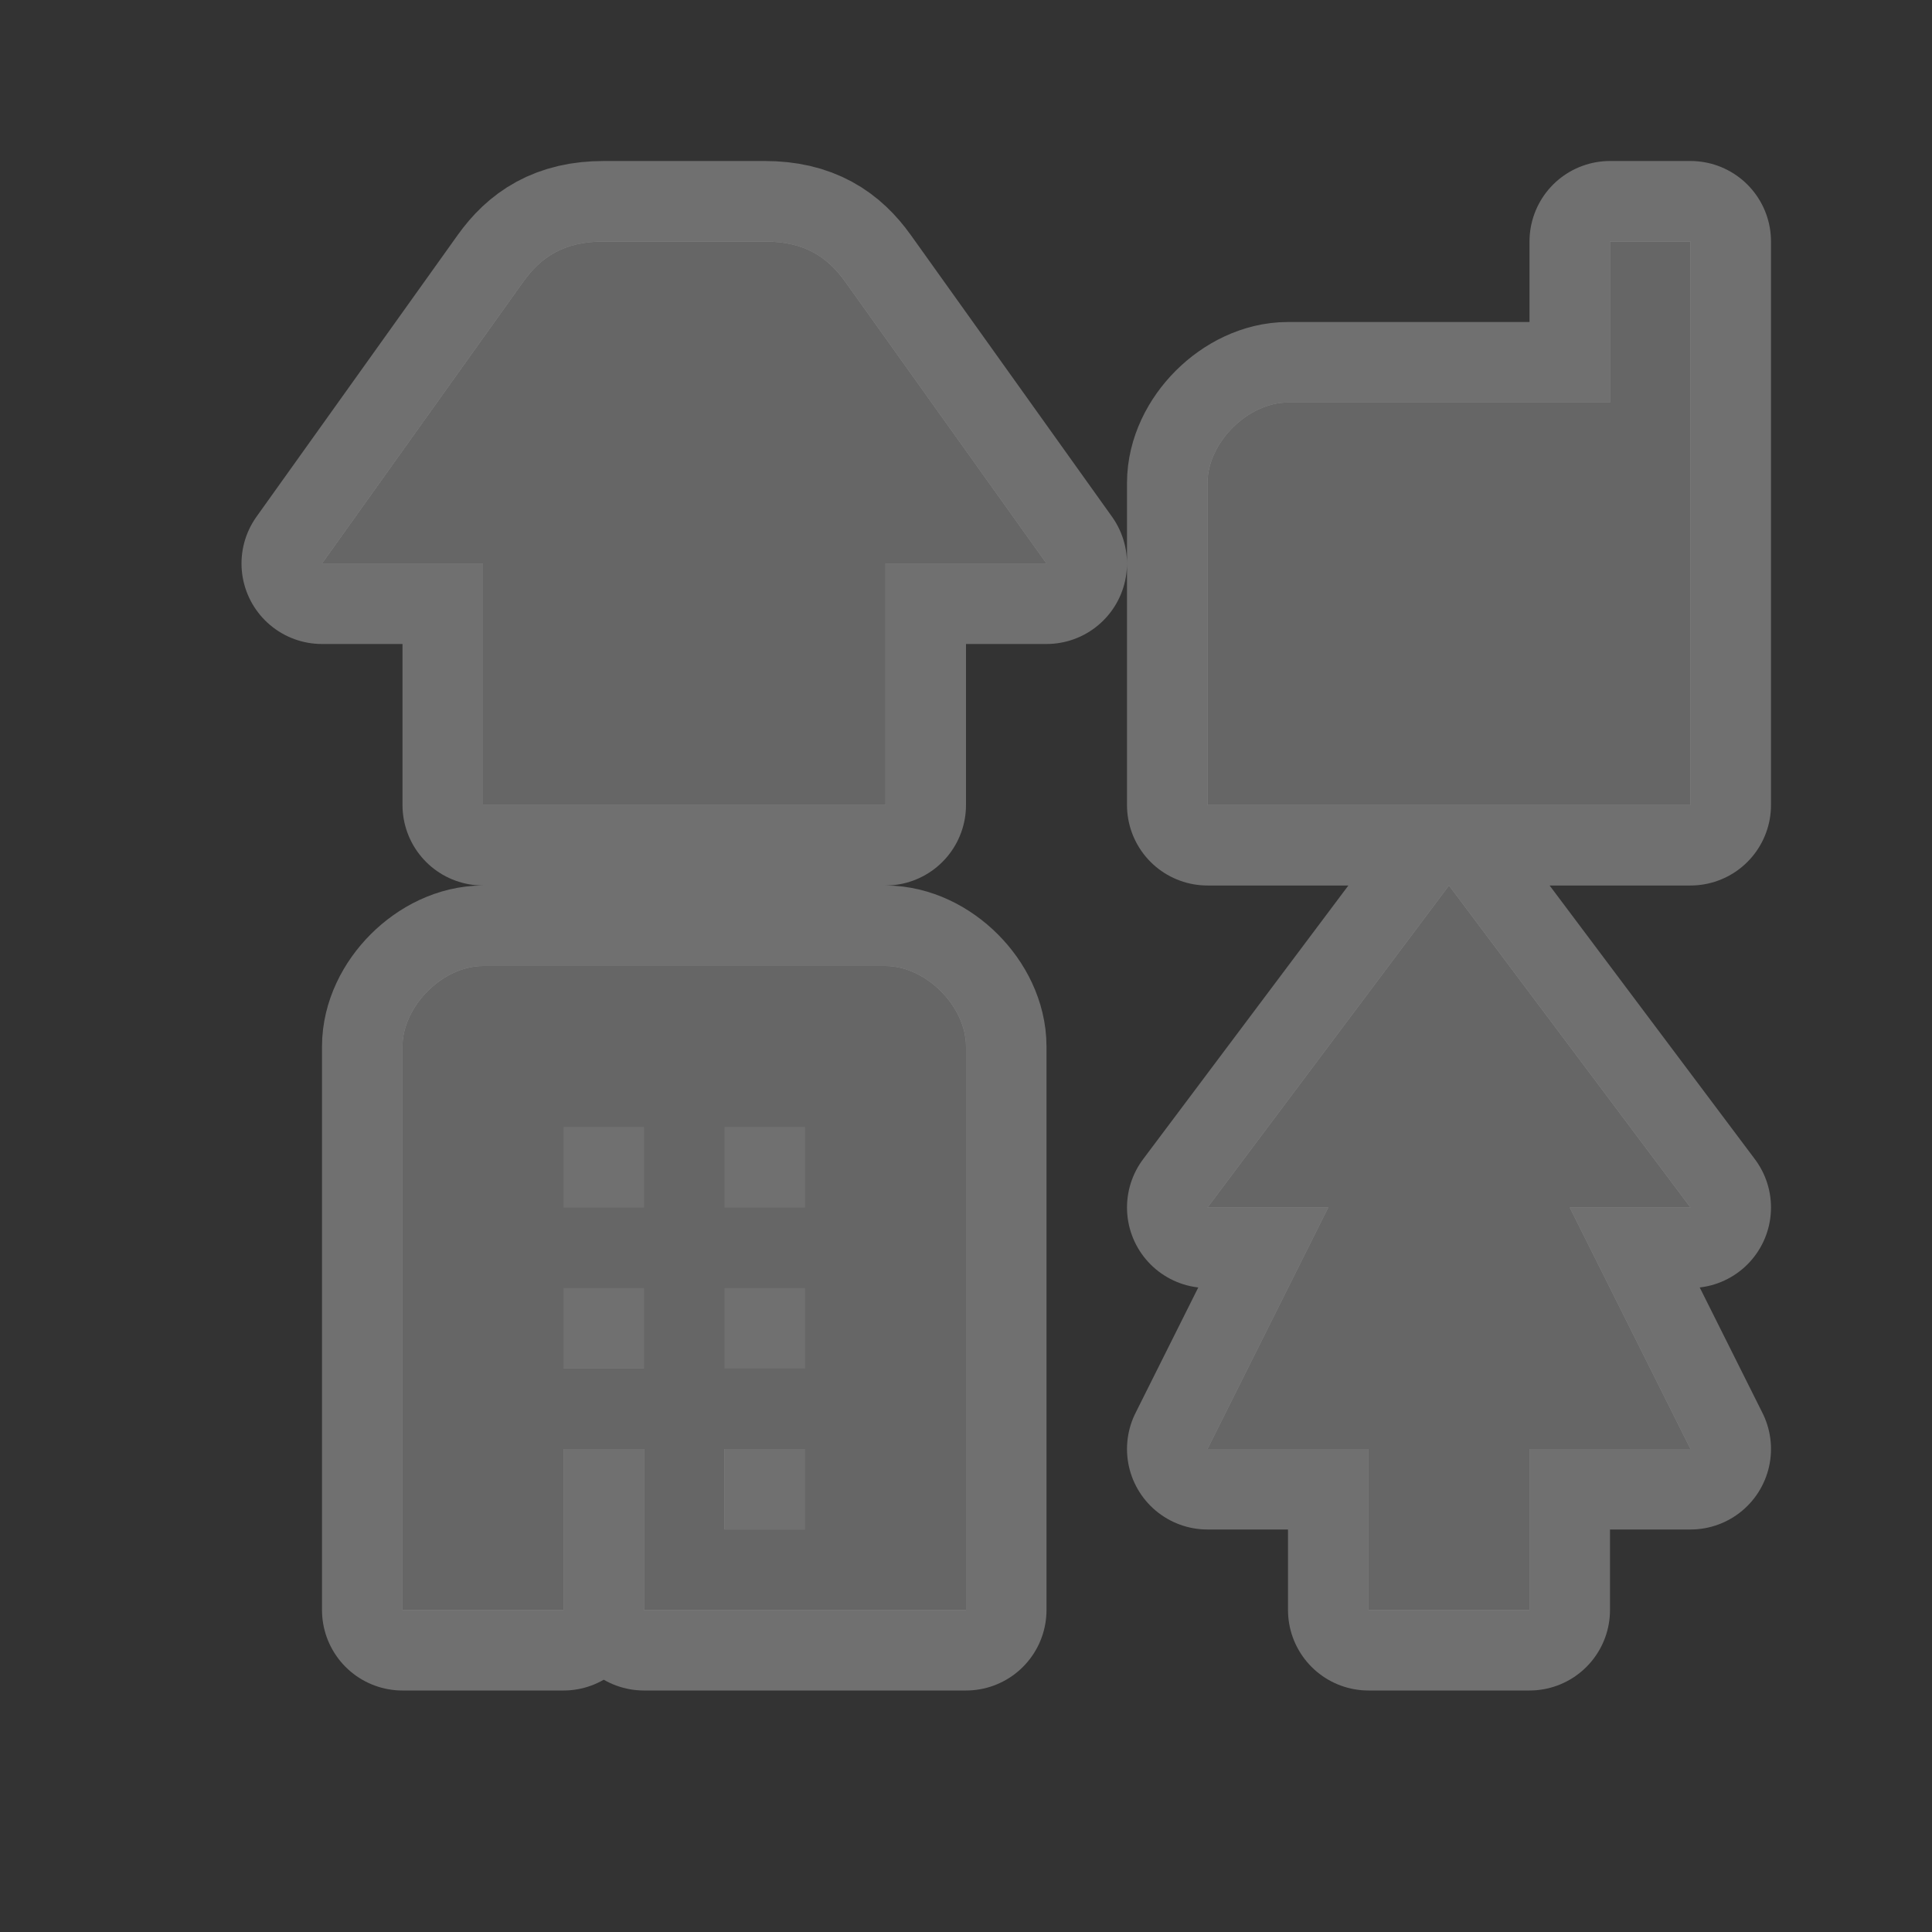 <?xml version="1.0" encoding="UTF-8" standalone="no"?>
<!-- Created with Inkscape (http://www.inkscape.org/) -->

<svg
   xmlns:dc="http://purl.org/dc/elements/1.1/"
   xmlns:cc="http://creativecommons.org/ns#"
   xmlns:rdf="http://www.w3.org/1999/02/22-rdf-syntax-ns#"
   xmlns:svg="http://www.w3.org/2000/svg"
   xmlns="http://www.w3.org/2000/svg"
   xmlns:inkscape="http://www.inkscape.org/namespaces/inkscape"
   version="1.1"
   width="24"
   height="24"
   id="svg4460">
  <rect width="100%" height="100%" fill="#333333" stroke="none"/>
  <defs
     id="defs4462" />
  <g
     transform="translate(0,-1028.362)"
     id="layer1">
    <g
       transform="translate(-630,-214)"
       id="land-use-24"
       style="display:inline">
      <path
         d="m 637.5,1245.362 c -0.5,0 -0.783,0.197 -1,0.5 l -2.5,3.5 2,0 0,3 5,0 0,-3 2,0 -2.5,-3.5 c -0.217,-0.303 -0.5,-0.5 -1,-0.5 z m 12.5,0 0,2 -4,0 c -0.5,0 -1,0.5 -1,1 l 0,4 6,0 0,-7 z m -14,9 c -0.5,0 -1,0.5 -1,1 l 0,7 2,0 0,-2 1,0 0,2 4,0 0,-7 c 0,-0.5 -0.5,-1 -1,-1 z m 12,-1 -3,4 1.5,0 -1.5,3 2,0 0,2 2,0 0,-2 2,0 -1.5,-3 1.5,0 z"
         inkscape:connector-curvature="0"
         id="path6039"
         style="opacity:0.3;color:#000000;fill:#ffffff;fill-opacity:1;fill-rule:nonzero;stroke:#ffffff;stroke-width:2;stroke-linecap:round;stroke-linejoin:round;stroke-miterlimit:4;stroke-opacity:1;stroke-dasharray:none;stroke-dashoffset:0;marker:none;visibility:visible;display:inline;overflow:visible;enable-background:accumulate" />
      <path
         d="m 757.5,195 c -0.5,0 -0.783,0.197 -1,0.5 l -2.5,3.5 2,0 0,3 5,0 0,-3 2,0 -2.5,-3.5 c -0.217,-0.303 -0.5,-0.5 -1,-0.5 l -2,0 z m 12.5,0 0,2 -4,0 c -0.5,0 -1,0.5 -1,1 l 0,4 6,0 0,-7 -1,0 z m -2,8 -3,4 1.5,0 -1.5,3 2,0 0,2 2,0 0,-2 2,0 -1.5,-3 1.5,0 -3,-4 z m -12,1 c -0.5,0 -1,0.5 -1,1 l 0,7 2,0 0,-2 1,0 0,2 4,0 0,-7 c 0,-0.5 -0.5,-1 -1,-1 l -5,0 z m 1,2 1,0 0,1 -1,0 0,-1 z m 2,0 1,0 0,1 -1,0 0,-1 z m -2,2 1,0 0,1 -1,0 0,-1 z m 2,0 1,0 0,1 -1,0 0,-1 z m 0,2 1,0 0,1 -1,0 0,-1 z"
         inkscape:connector-curvature="0"
         transform="translate(-120,1050.362)"
         id="path5867"
         style="color:#000000;fill:#666666;fill-opacity:1;fill-rule:nonzero;stroke:none;stroke-width:0.465;marker:none;visibility:visible;display:inline;overflow:visible;enable-background:accumulate" />
    </g>
  </g>
  <rect
     width="24"
     height="24"
     x="0"
     y="0"
     id="canvas"
     style="fill:none;stroke:none;visibility:hidden" />
</svg>
